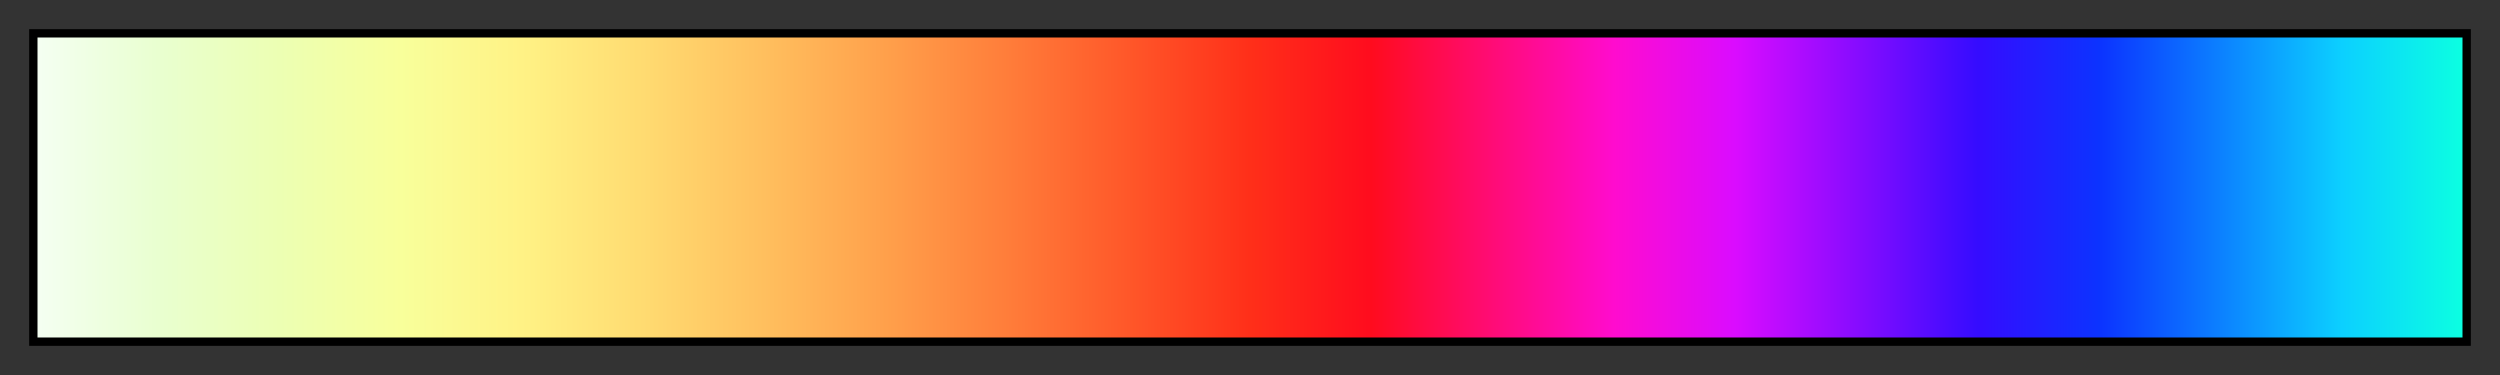 <svg height="45" viewBox="0 0 300 45" width="300" xmlns="http://www.w3.org/2000/svg" xmlns:xlink="http://www.w3.org/1999/xlink"><rect x="0" y="0" width="300" height="45" fill="#333333" stroke="none"/><linearGradient id="a" gradientUnits="objectBoundingBox" spreadMethod="pad" x1="0%" x2="100%" y1="0%" y2="0%"><stop offset="0" stop-color="#f4fff2"/><stop offset=".05" stop-color="#e9ffd0"/><stop offset=".1" stop-color="#ecffb3"/><stop offset=".15" stop-color="#f8ff9b"/><stop offset=".2" stop-color="#fff285"/><stop offset=".25" stop-color="#ffdb71"/><stop offset=".3" stop-color="#ffbf5e"/><stop offset=".35" stop-color="#ffa04b"/><stop offset=".4" stop-color="#ff7d3a"/><stop offset=".45" stop-color="#ff5729"/><stop offset=".5" stop-color="#ff2f19"/><stop offset=".55" stop-color="#ff0c1e"/><stop offset=".6" stop-color="#ff0c76"/><stop offset=".65" stop-color="#ff0cce"/><stop offset=".7" stop-color="#da0cff"/><stop offset=".75" stop-color="#870cff"/><stop offset=".8" stop-color="#350cff"/><stop offset=".85" stop-color="#0c33ff"/><stop offset=".9" stop-color="#0c81ff"/><stop offset=".95" stop-color="#0cd0ff"/><stop offset="1" stop-color="#0cffe1"/></linearGradient><path d="m4 4h292v37h-292z" fill="url(#a)" stroke="#000"/></svg>
